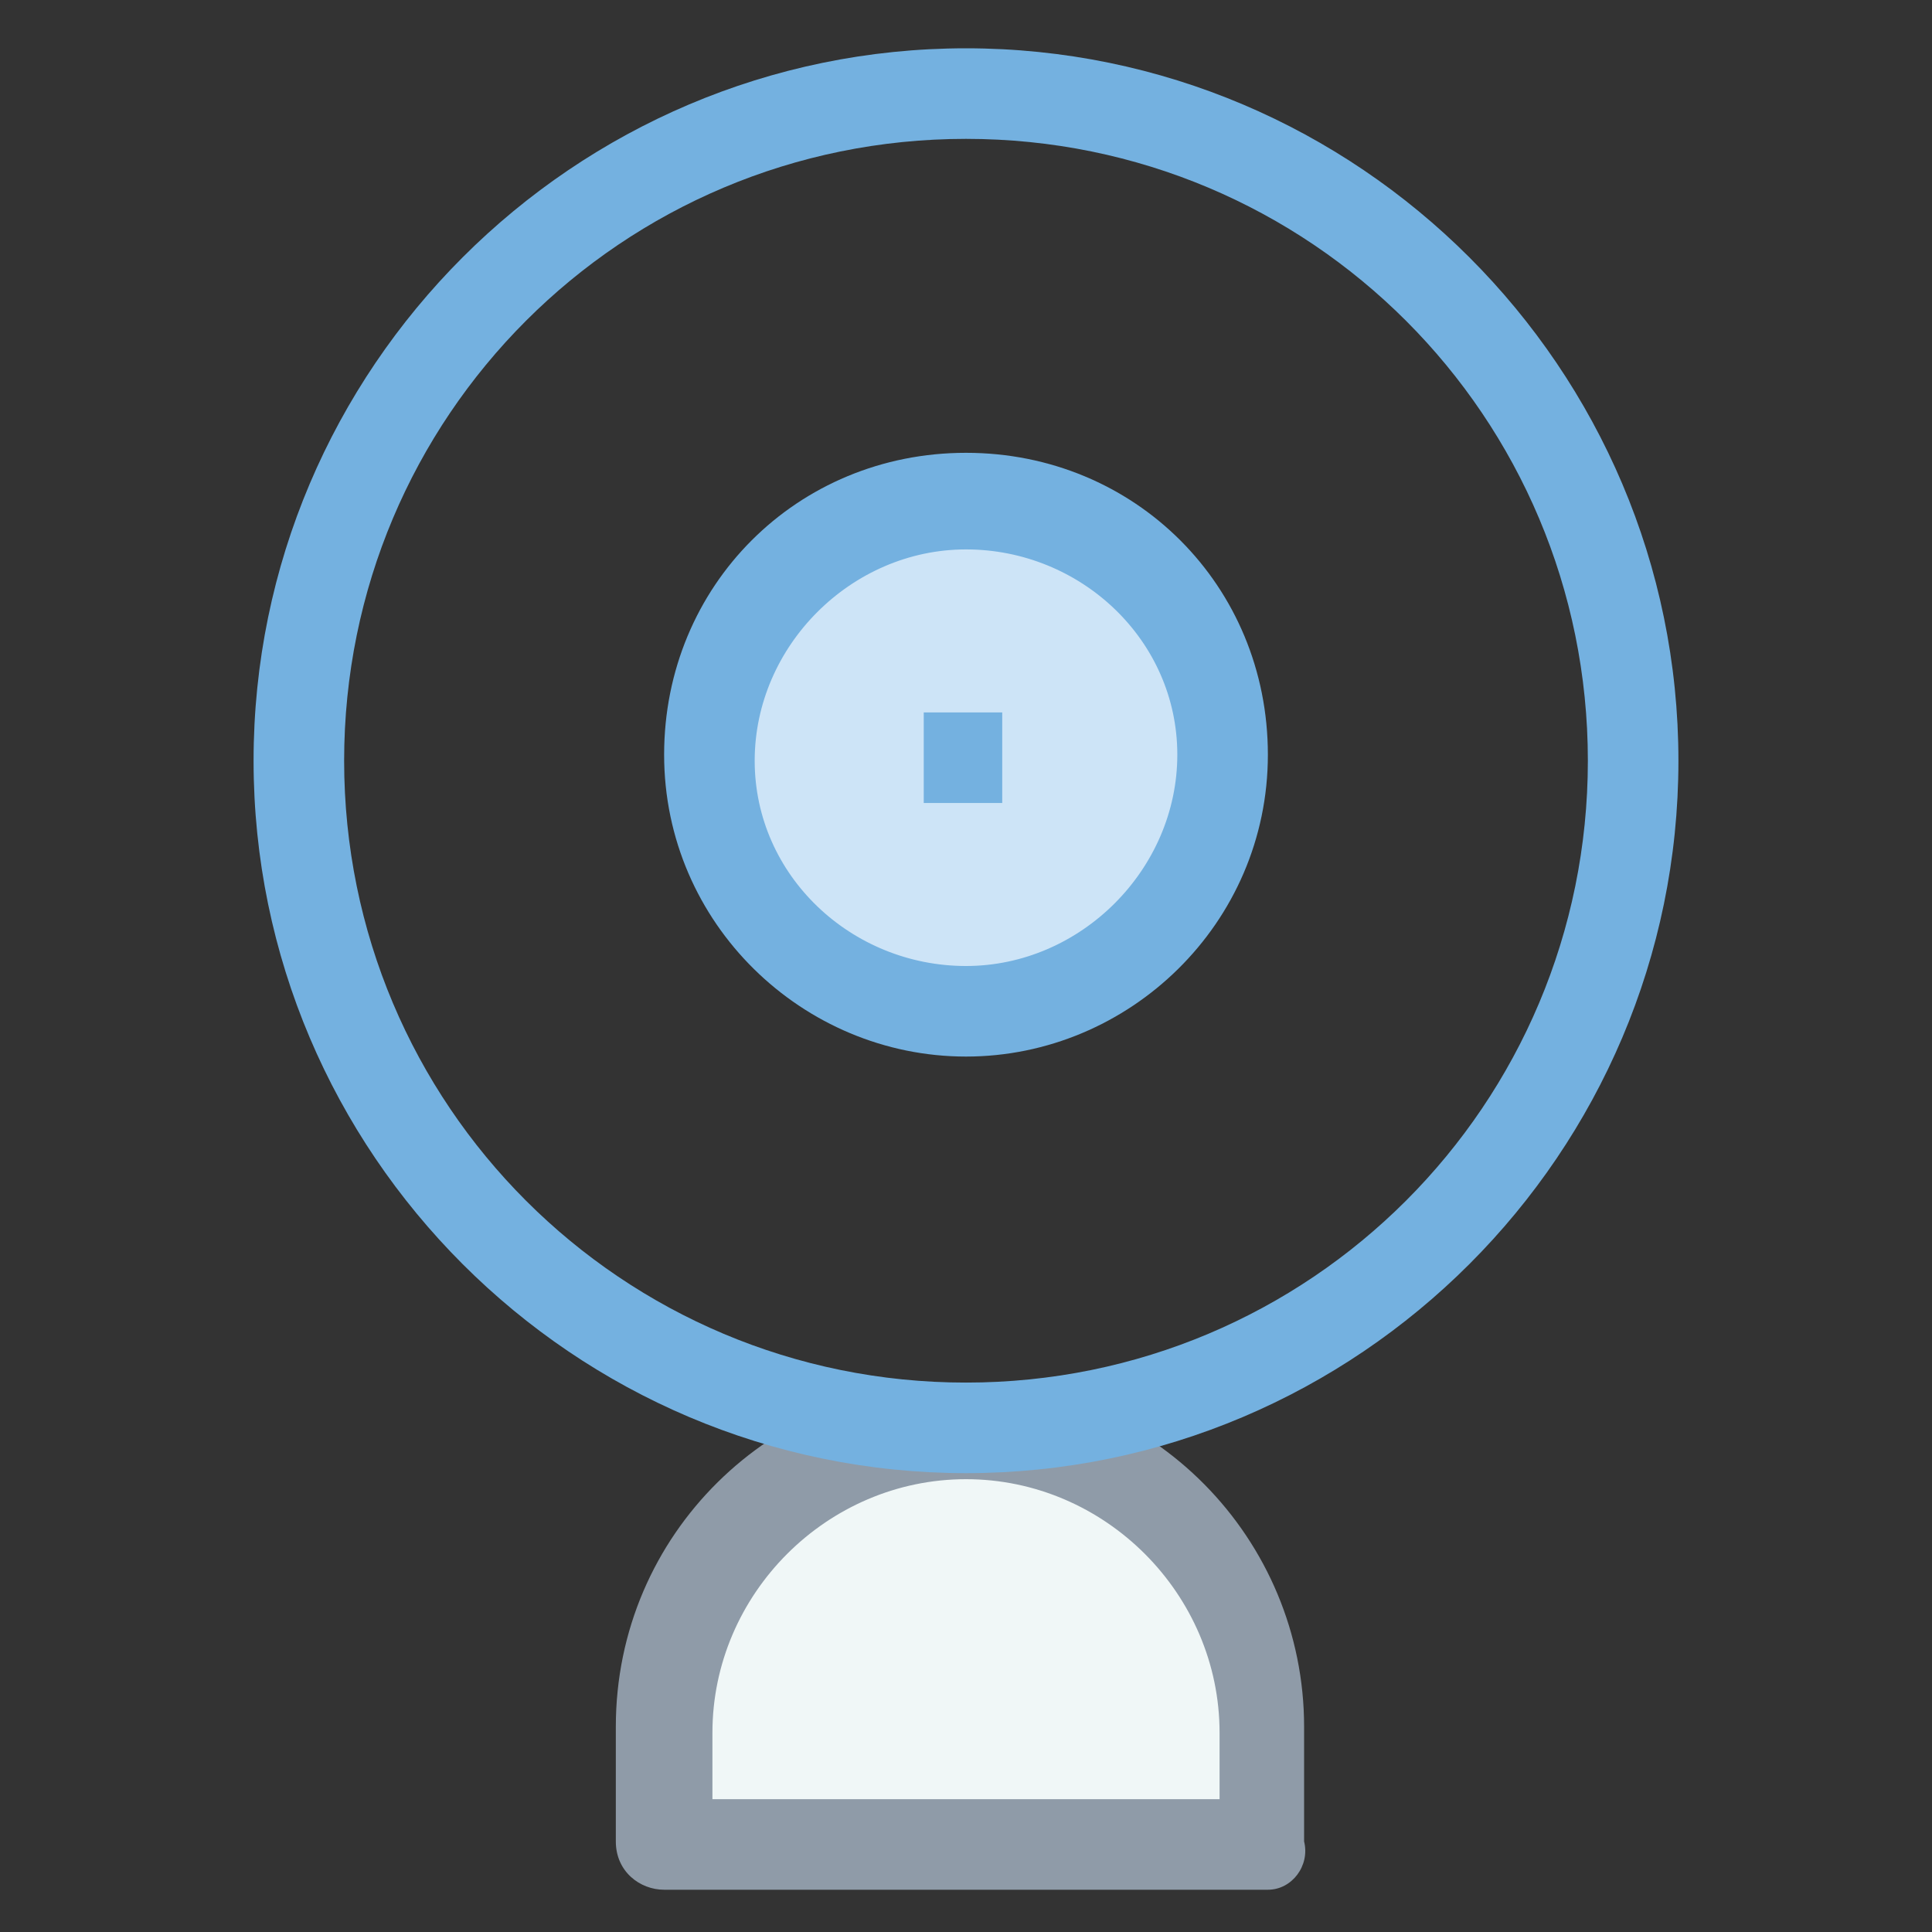 <?xml version="1.0" encoding="utf-8"?>
<!-- Generator: Adobe Illustrator 18.0.0, SVG Export Plug-In . SVG Version: 6.00 Build 0)  -->
<!DOCTYPE svg PUBLIC "-//W3C//DTD SVG 1.1//EN" "http://www.w3.org/Graphics/SVG/1.1/DTD/svg11.dtd">
<svg version="1.1" id="Layer_1" xmlns="http://www.w3.org/2000/svg" xmlns:xlink="http://www.w3.org/1999/xlink" x="0px" y="0px"
	 viewBox="0 0 32 32" enable-background="new 0 0 32 32" xml:space="preserve">
<rect x="0" y="0" width="32" height="32" fill="#333333" stroke="none"/>
<g>
	<g>
		<path fill="#F0F7F7" d="M21,30.5v-1.9c0-2.7-2.2-5-5-5c-2.7,0-5,2.2-5,5v1.9H21z"/>
		<path fill="#8F9BA8" d="M21,31.3H11c-0.4,0-0.8-0.3-0.8-0.8v-1.9c0-3.2,2.6-5.7,5.7-5.7c3.2,0,5.7,2.6,5.7,5.7v1.9
			C21.7,30.9,21.4,31.3,21,31.3z M11.8,29.8h8.4v-1.1c0-2.3-1.9-4.2-4.2-4.2s-4.2,1.9-4.2,4.2V29.8z"/>
	</g>
	<g>
		<path fill="#74B1E0" d="M16,24.4c-6.5,0-11.8-5.3-11.8-11.8S9.5,0.8,16,0.8s11.8,5.3,11.8,11.8S22.5,24.4,16,24.4z M16,2.3
			c-5.7,0-10.3,4.6-10.3,10.3S10.3,22.9,16,22.9s10.3-4.6,10.3-10.3S21.7,2.3,16,2.3z"/>
	</g>
	<g>
		<circle fill="#CDE4F7" cx="16" cy="12.6" r="4.2"/>
		<path fill="#74B1E0" d="M16,17.5c-2.7,0-5-2.2-5-5s2.2-5,5-5s5,2.2,5,5S18.7,17.5,16,17.5z M16,9.1c-1.9,0-3.5,1.6-3.5,3.5
			S14.1,16,16,16s3.5-1.6,3.5-3.5S17.9,9.1,16,9.1z"/>
	</g>
	<g>
		<line fill="none" x1="15.3" y1="12.6" x2="16.7" y2="12.6"/>
		<rect x="15.3" y="11.8" fill="#74B1E0" width="1.3" height="1.5"/>
	</g>
</g>
</svg>
